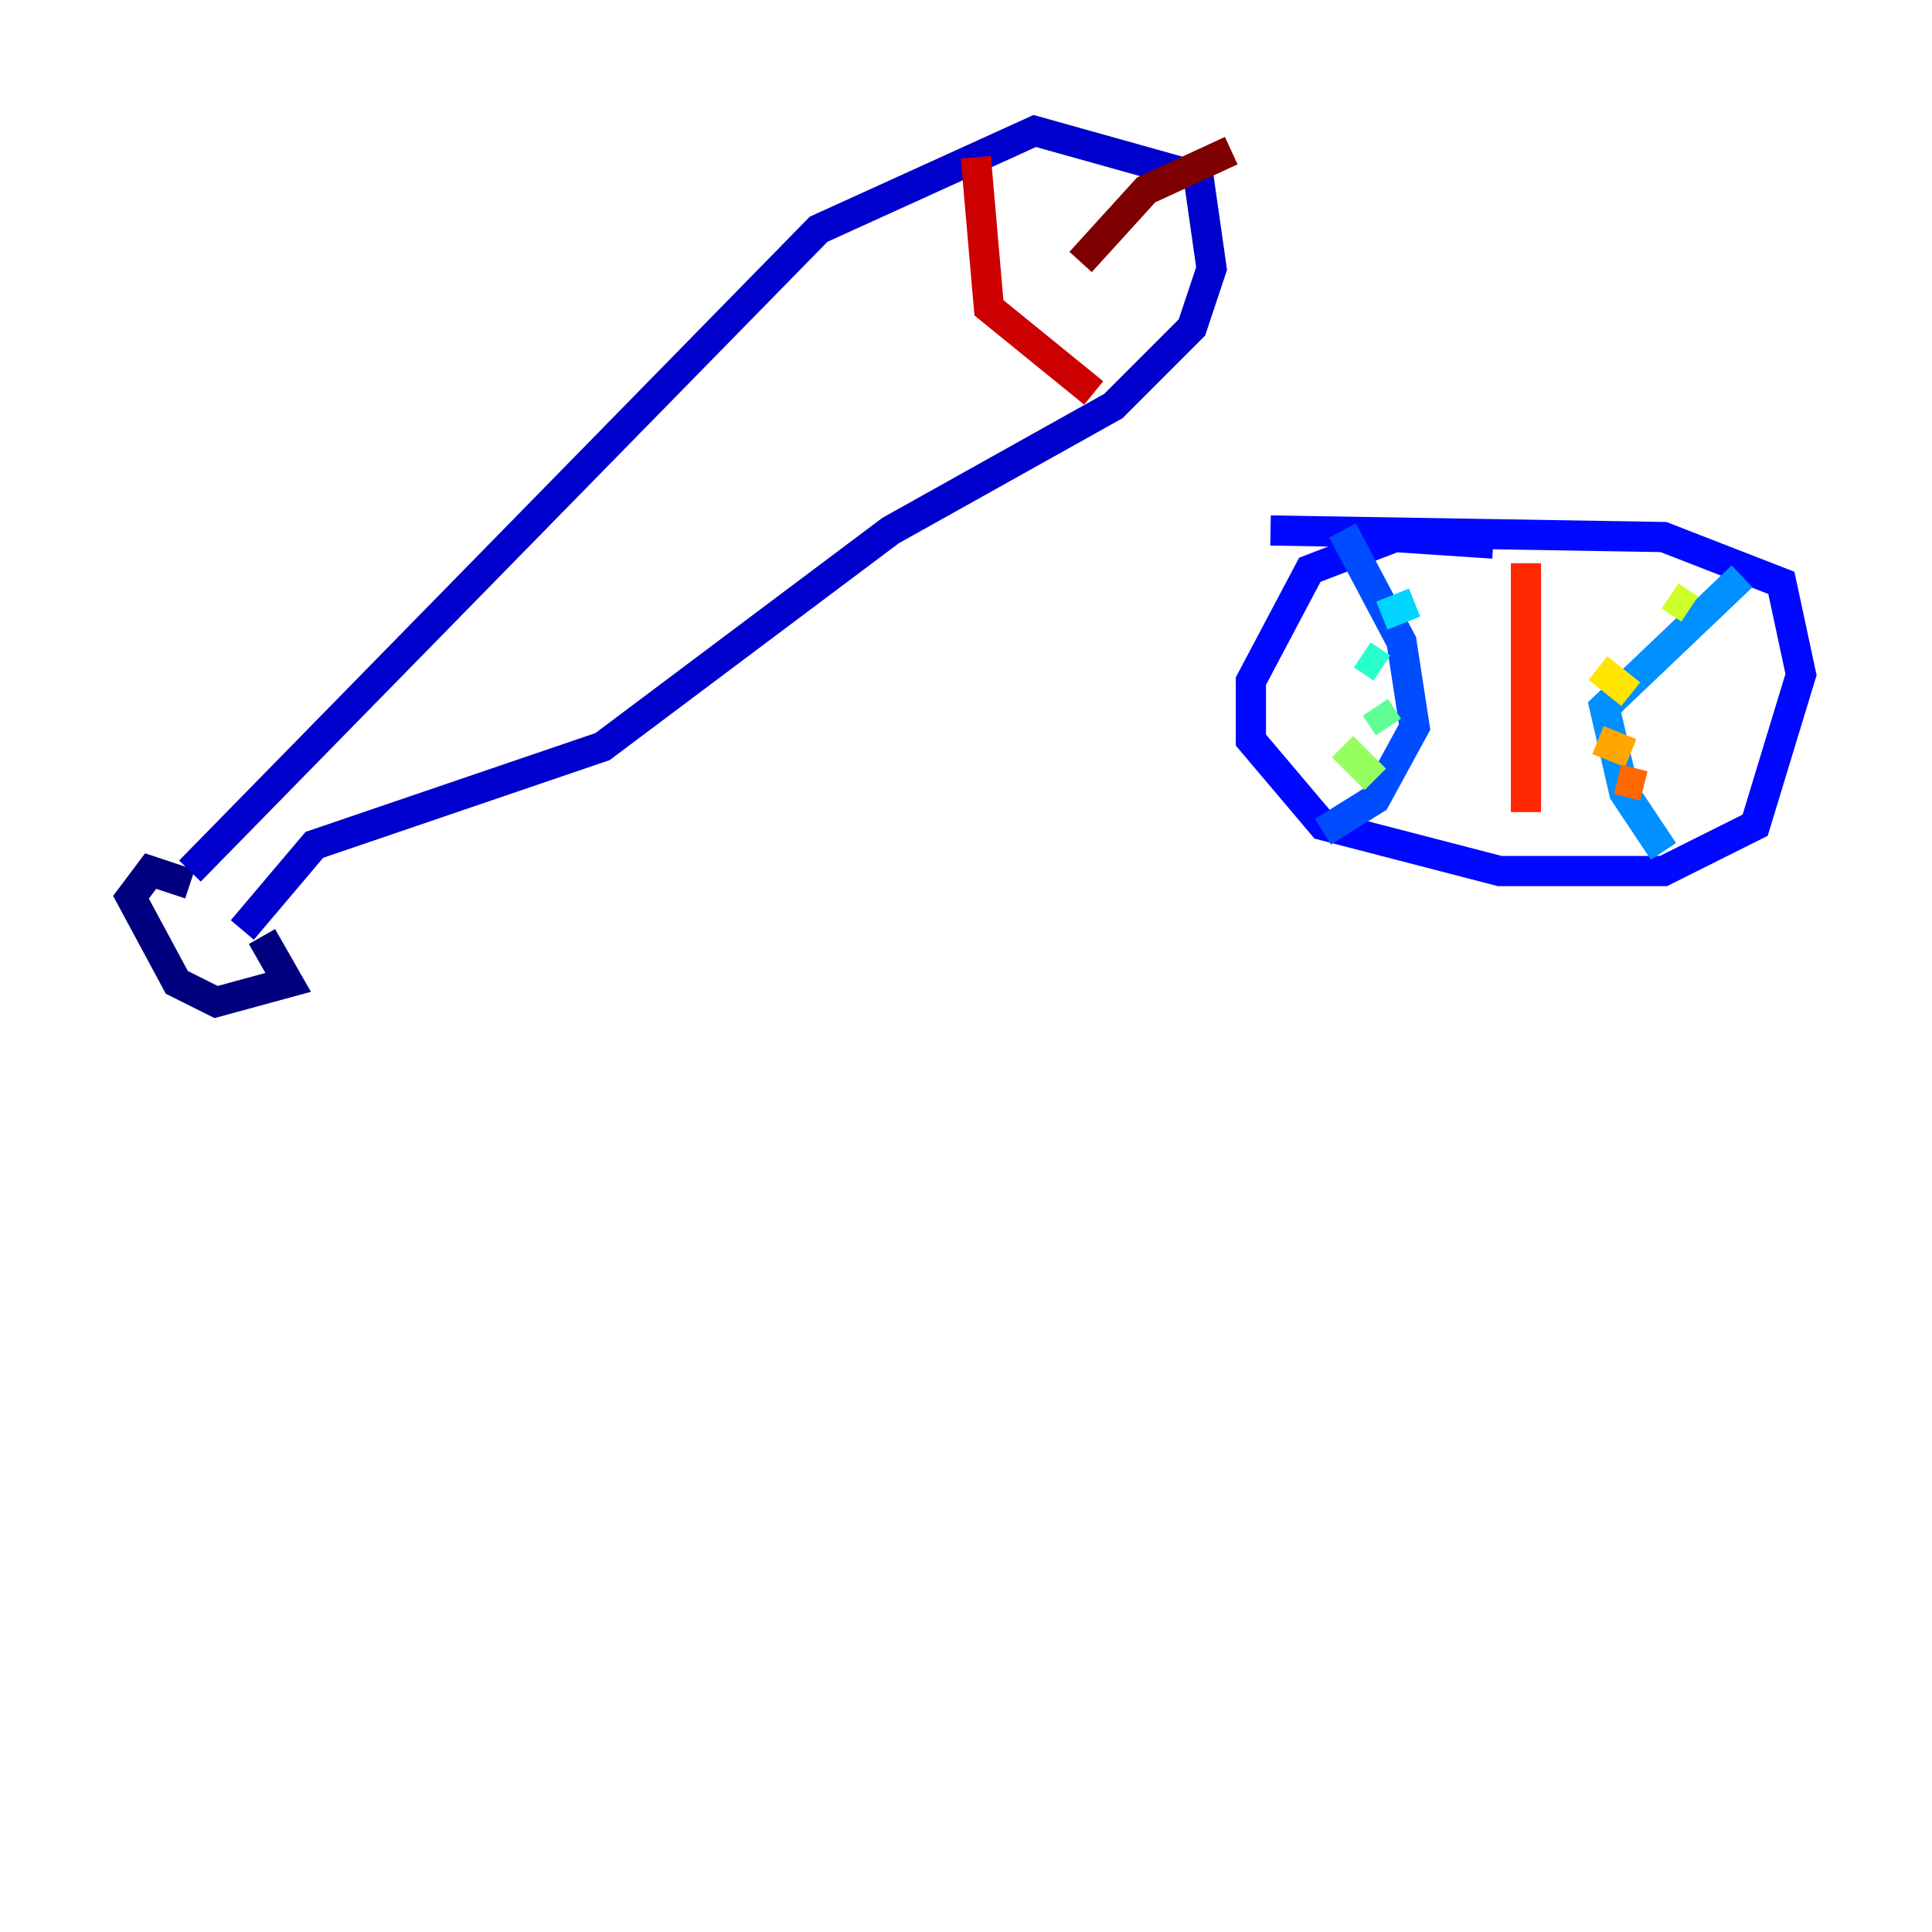 <?xml version="1.0" encoding="utf-8" ?>
<svg baseProfile="tiny" height="128" version="1.2" viewBox="0,0,128,128" width="128" xmlns="http://www.w3.org/2000/svg" xmlns:ev="http://www.w3.org/2001/xml-events" xmlns:xlink="http://www.w3.org/1999/xlink"><defs /><polyline fill="none" points="12.583,58.576 9.98,57.709 8.678,59.444 11.715,65.085 14.319,66.386 19.091,65.085 17.356,62.047" stroke="#00007f" stroke-width="2" /><polyline fill="none" points="12.583,57.709 54.237,15.186 68.556,8.678 79.403,11.715 80.271,17.79 78.969,21.695 73.763,26.902 59.01,35.146 39.919,49.464 20.827,55.973 16.054,61.614" stroke="#0000cc" stroke-width="2" /><polyline fill="none" points="98.929,36.014 92.42,35.58 86.78,37.749 82.875,45.125 82.875,49.031 87.647,54.671 99.363,57.709 110.21,57.709 116.285,54.671 119.322,44.691 118.02,38.617 110.21,35.58 84.176,35.146" stroke="#0008ff" stroke-width="2" /><polyline fill="none" points="88.949,35.146 92.854,42.522 93.722,48.163 91.119,52.936 87.647,55.105" stroke="#004cff" stroke-width="2" /><polyline fill="none" points="115.417,38.183 106.305,46.861 107.607,52.502 110.21,56.407" stroke="#0090ff" stroke-width="2" /><polyline fill="none" points="91.552,40.786 93.722,39.919" stroke="#00d4ff" stroke-width="2" /><polyline fill="none" points="90.251,43.39 91.552,44.258" stroke="#29ffcd" stroke-width="2" /><polyline fill="none" points="91.119,46.861 91.986,48.163" stroke="#5fff96" stroke-width="2" /><polyline fill="none" points="88.949,49.464 91.119,51.634" stroke="#96ff5f" stroke-width="2" /><polyline fill="none" points="110.644,39.485 111.946,40.352" stroke="#cdff29" stroke-width="2" /><polyline fill="none" points="105.871,44.258 108.041,45.993" stroke="#ffe500" stroke-width="2" /><polyline fill="none" points="105.871,49.031 108.041,49.898" stroke="#ffa600" stroke-width="2" /><polyline fill="none" points="107.173,51.634 108.909,52.068" stroke="#ff6700" stroke-width="2" /><polyline fill="none" points="101.098,37.315 101.098,53.803" stroke="#ff2800" stroke-width="2" /><polyline fill="none" points="64.651,10.414 65.519,20.393 72.461,26.034" stroke="#cc0000" stroke-width="2" /><polyline fill="none" points="71.593,17.356 75.932,12.583 81.573,9.98" stroke="#7f0000" stroke-width="2" /></svg>